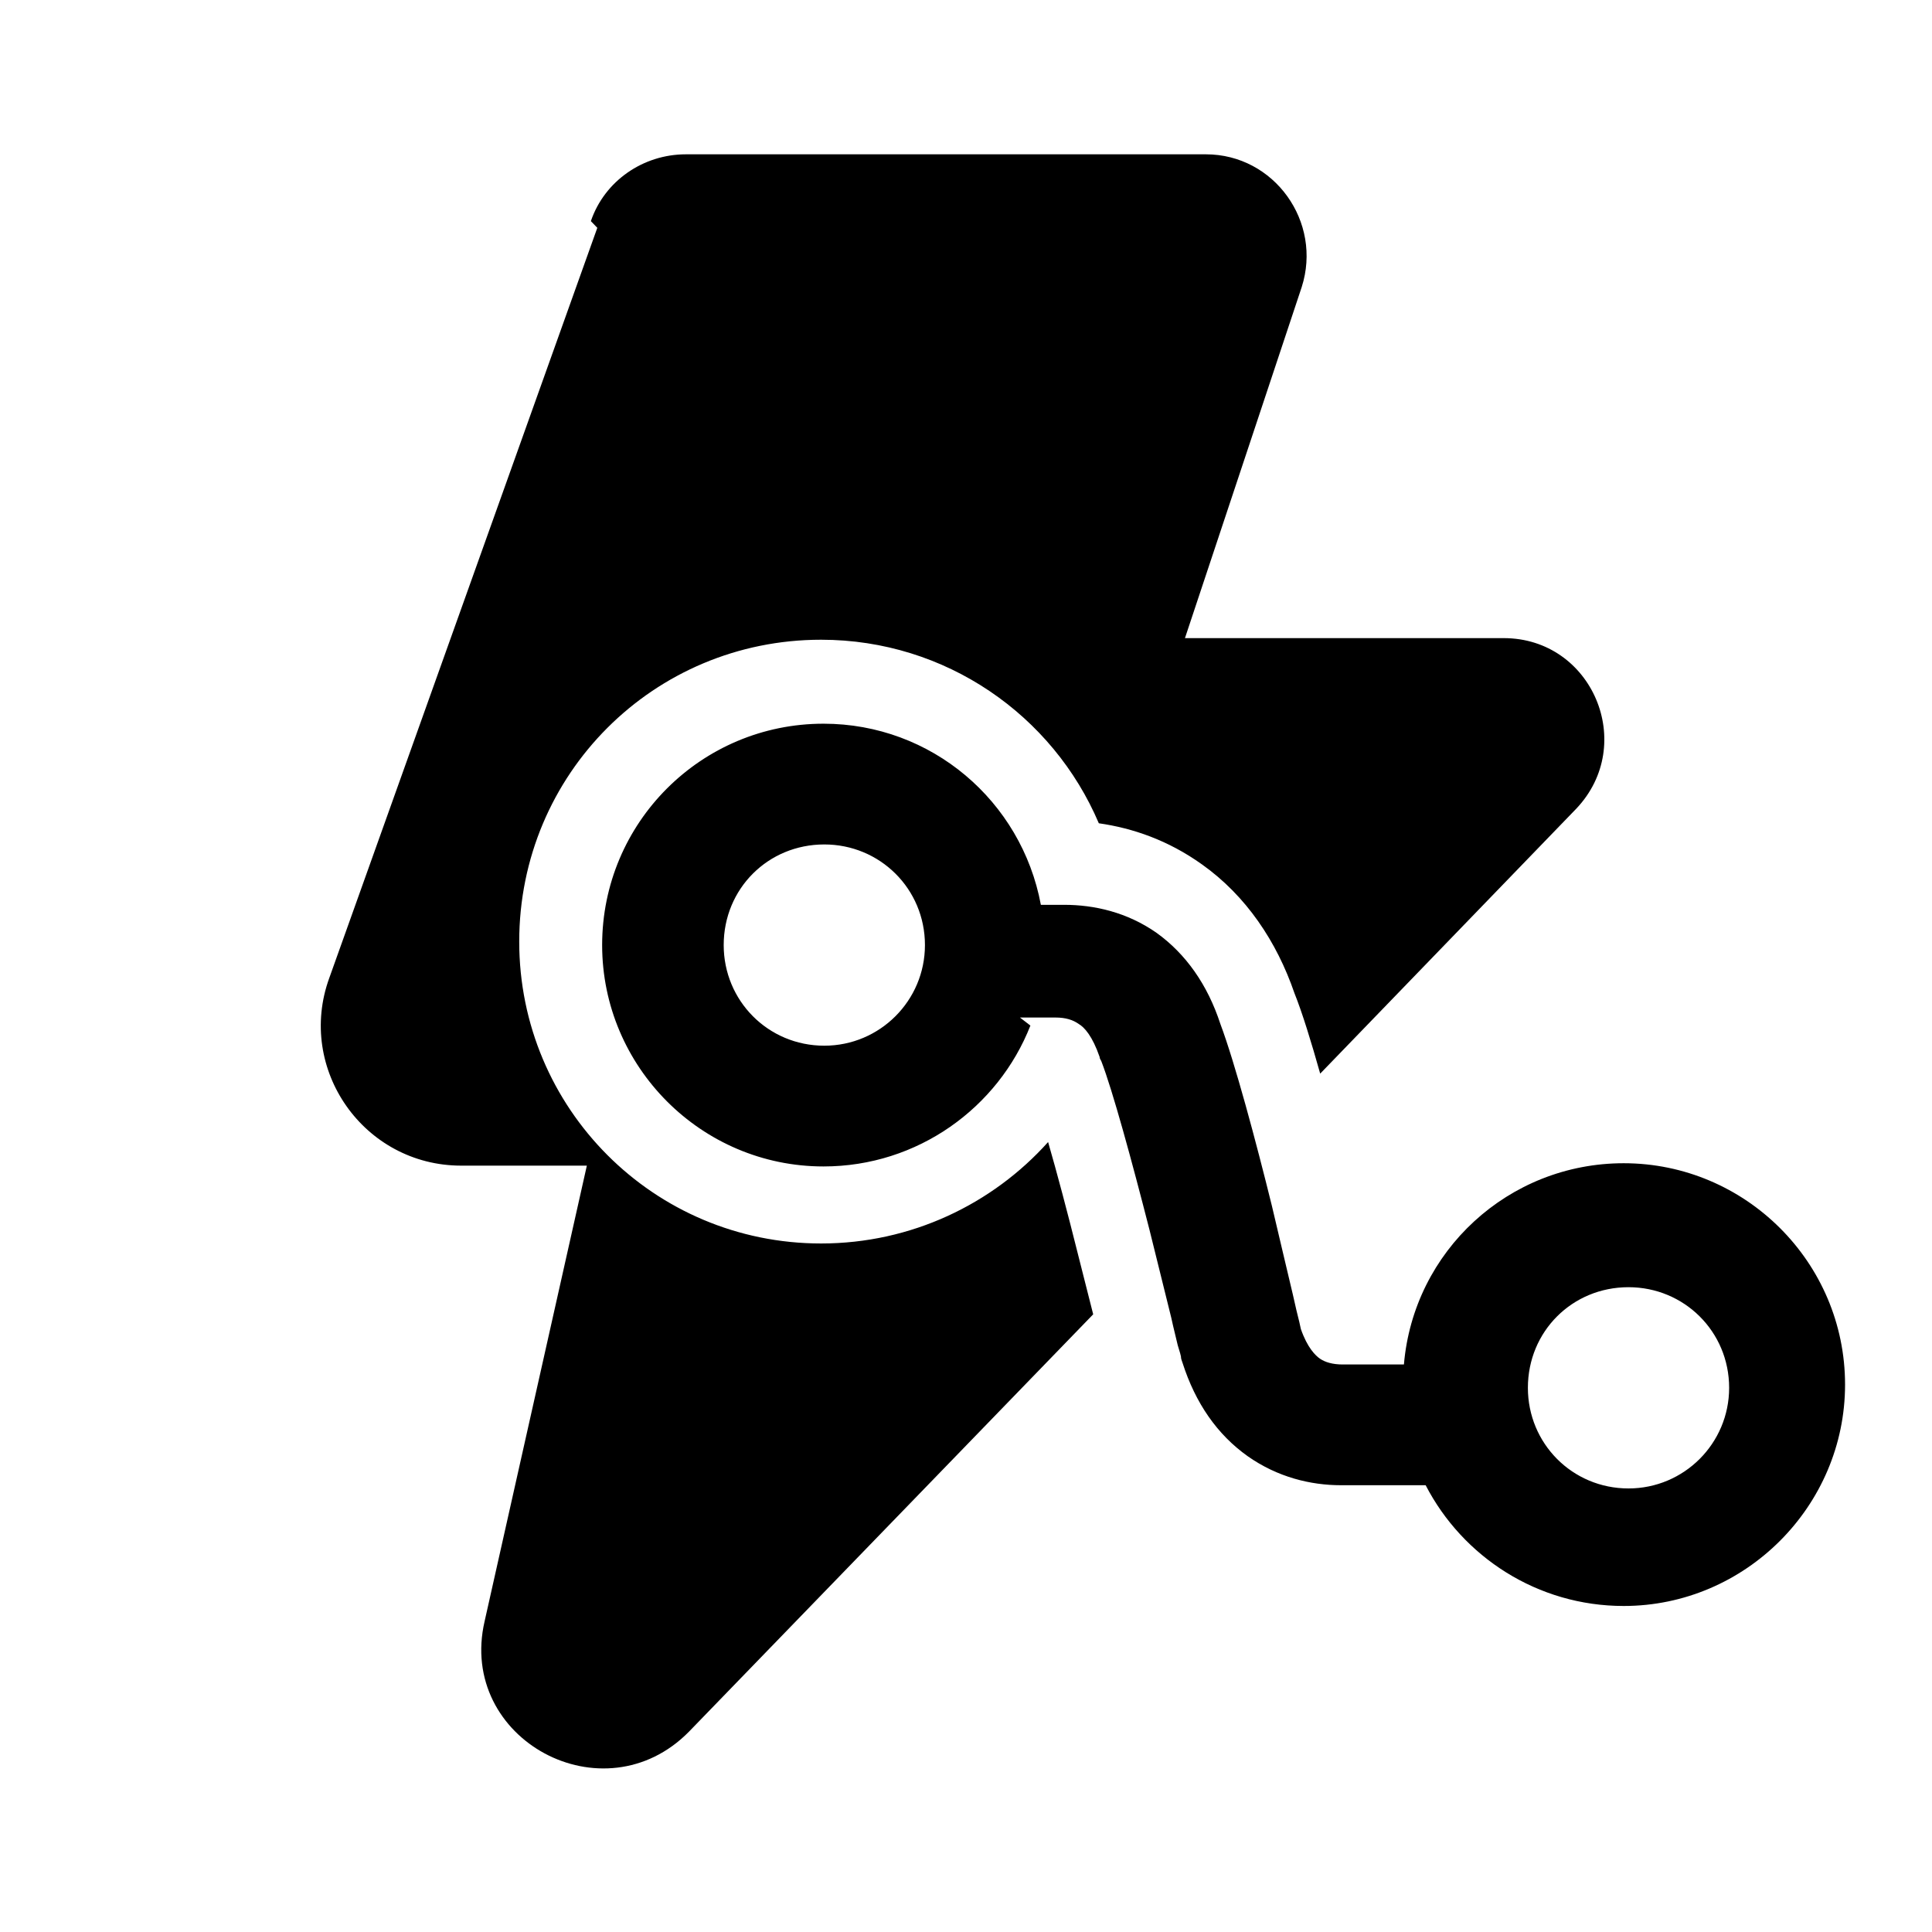 <svg viewBox="0 0 24 24" xmlns="http://www.w3.org/2000/svg"><path fill="currentColor" d="M7.42 2.83l-3.33 9.32c-.41 1.13.43 2.33 1.64 2.33l1.56 0 -1.27 5.66c-.34 1.47 1.48 2.45 2.54 1.37l5.02-5.183c-.06-.23-.12-.48-.19-.75 -.13-.52-.26-1.01-.37-1.39 -.69.77-1.7 1.26-2.82 1.26 -2.08 0-3.75-1.68-3.75-3.75 0-2.08 1.67-3.75 3.75-3.75 1.55 0 2.88.94 3.45 2.28 .42.06.86.21 1.28.51 .55.39.93.96 1.15 1.6 .1.25.21.61.32 1l3.18-3.29c.76-.8.2-2.12-.9-2.12h-3.96l1.45-4.36c.26-.81-.34-1.65-1.19-1.65H8.52c-.53 0-1.01.33-1.18.83Zm4.07 8.91c0-.7-.56-1.25-1.25-1.25 -.7 0-1.25.55-1.25 1.25 0 .69.55 1.25 1.25 1.25 .69 0 1.25-.56 1.25-1.25Zm1.31 1c-.4 1.02-1.4 1.75-2.57 1.75 -1.52 0-2.75-1.24-2.75-2.75 0-1.52 1.23-2.75 2.75-2.75 1.34 0 2.46.96 2.7 2.25h.29c.37 0 .78.09 1.15.35 .36.26.63.64.79 1.13 .18.48.44 1.45.64 2.26 .1.42.19.81.26 1.1 .03.14.06.26.08.34l.02.09c.08.23.18.33.24.37 .06.04.15.07.28.07h.76c.12-1.41 1.3-2.5 2.73-2.5 1.51 0 2.75 1.23 2.75 2.75 0 1.51-1.24 2.75-2.75 2.75 -1.07 0-2-.61-2.46-1.5h-1.05c-.38 0-.79-.1-1.16-.36 -.38-.27-.65-.66-.81-1.16 -.01-.03-.02-.05-.02-.08l-.01-.04 -.03-.1c-.02-.09-.05-.2-.08-.34 -.07-.29-.17-.68-.27-1.09 -.22-.86-.46-1.74-.6-2.1 -.01-.02-.02-.03-.02-.05 -.09-.26-.19-.37-.26-.41 -.07-.05-.16-.08-.29-.08h-.44Zm7.43 5.75c.69 0 1.25-.56 1.25-1.25 0-.7-.56-1.25-1.25-1.25 -.7 0-1.25.55-1.25 1.25 0 .69.55 1.25 1.25 1.25Z"/></svg>